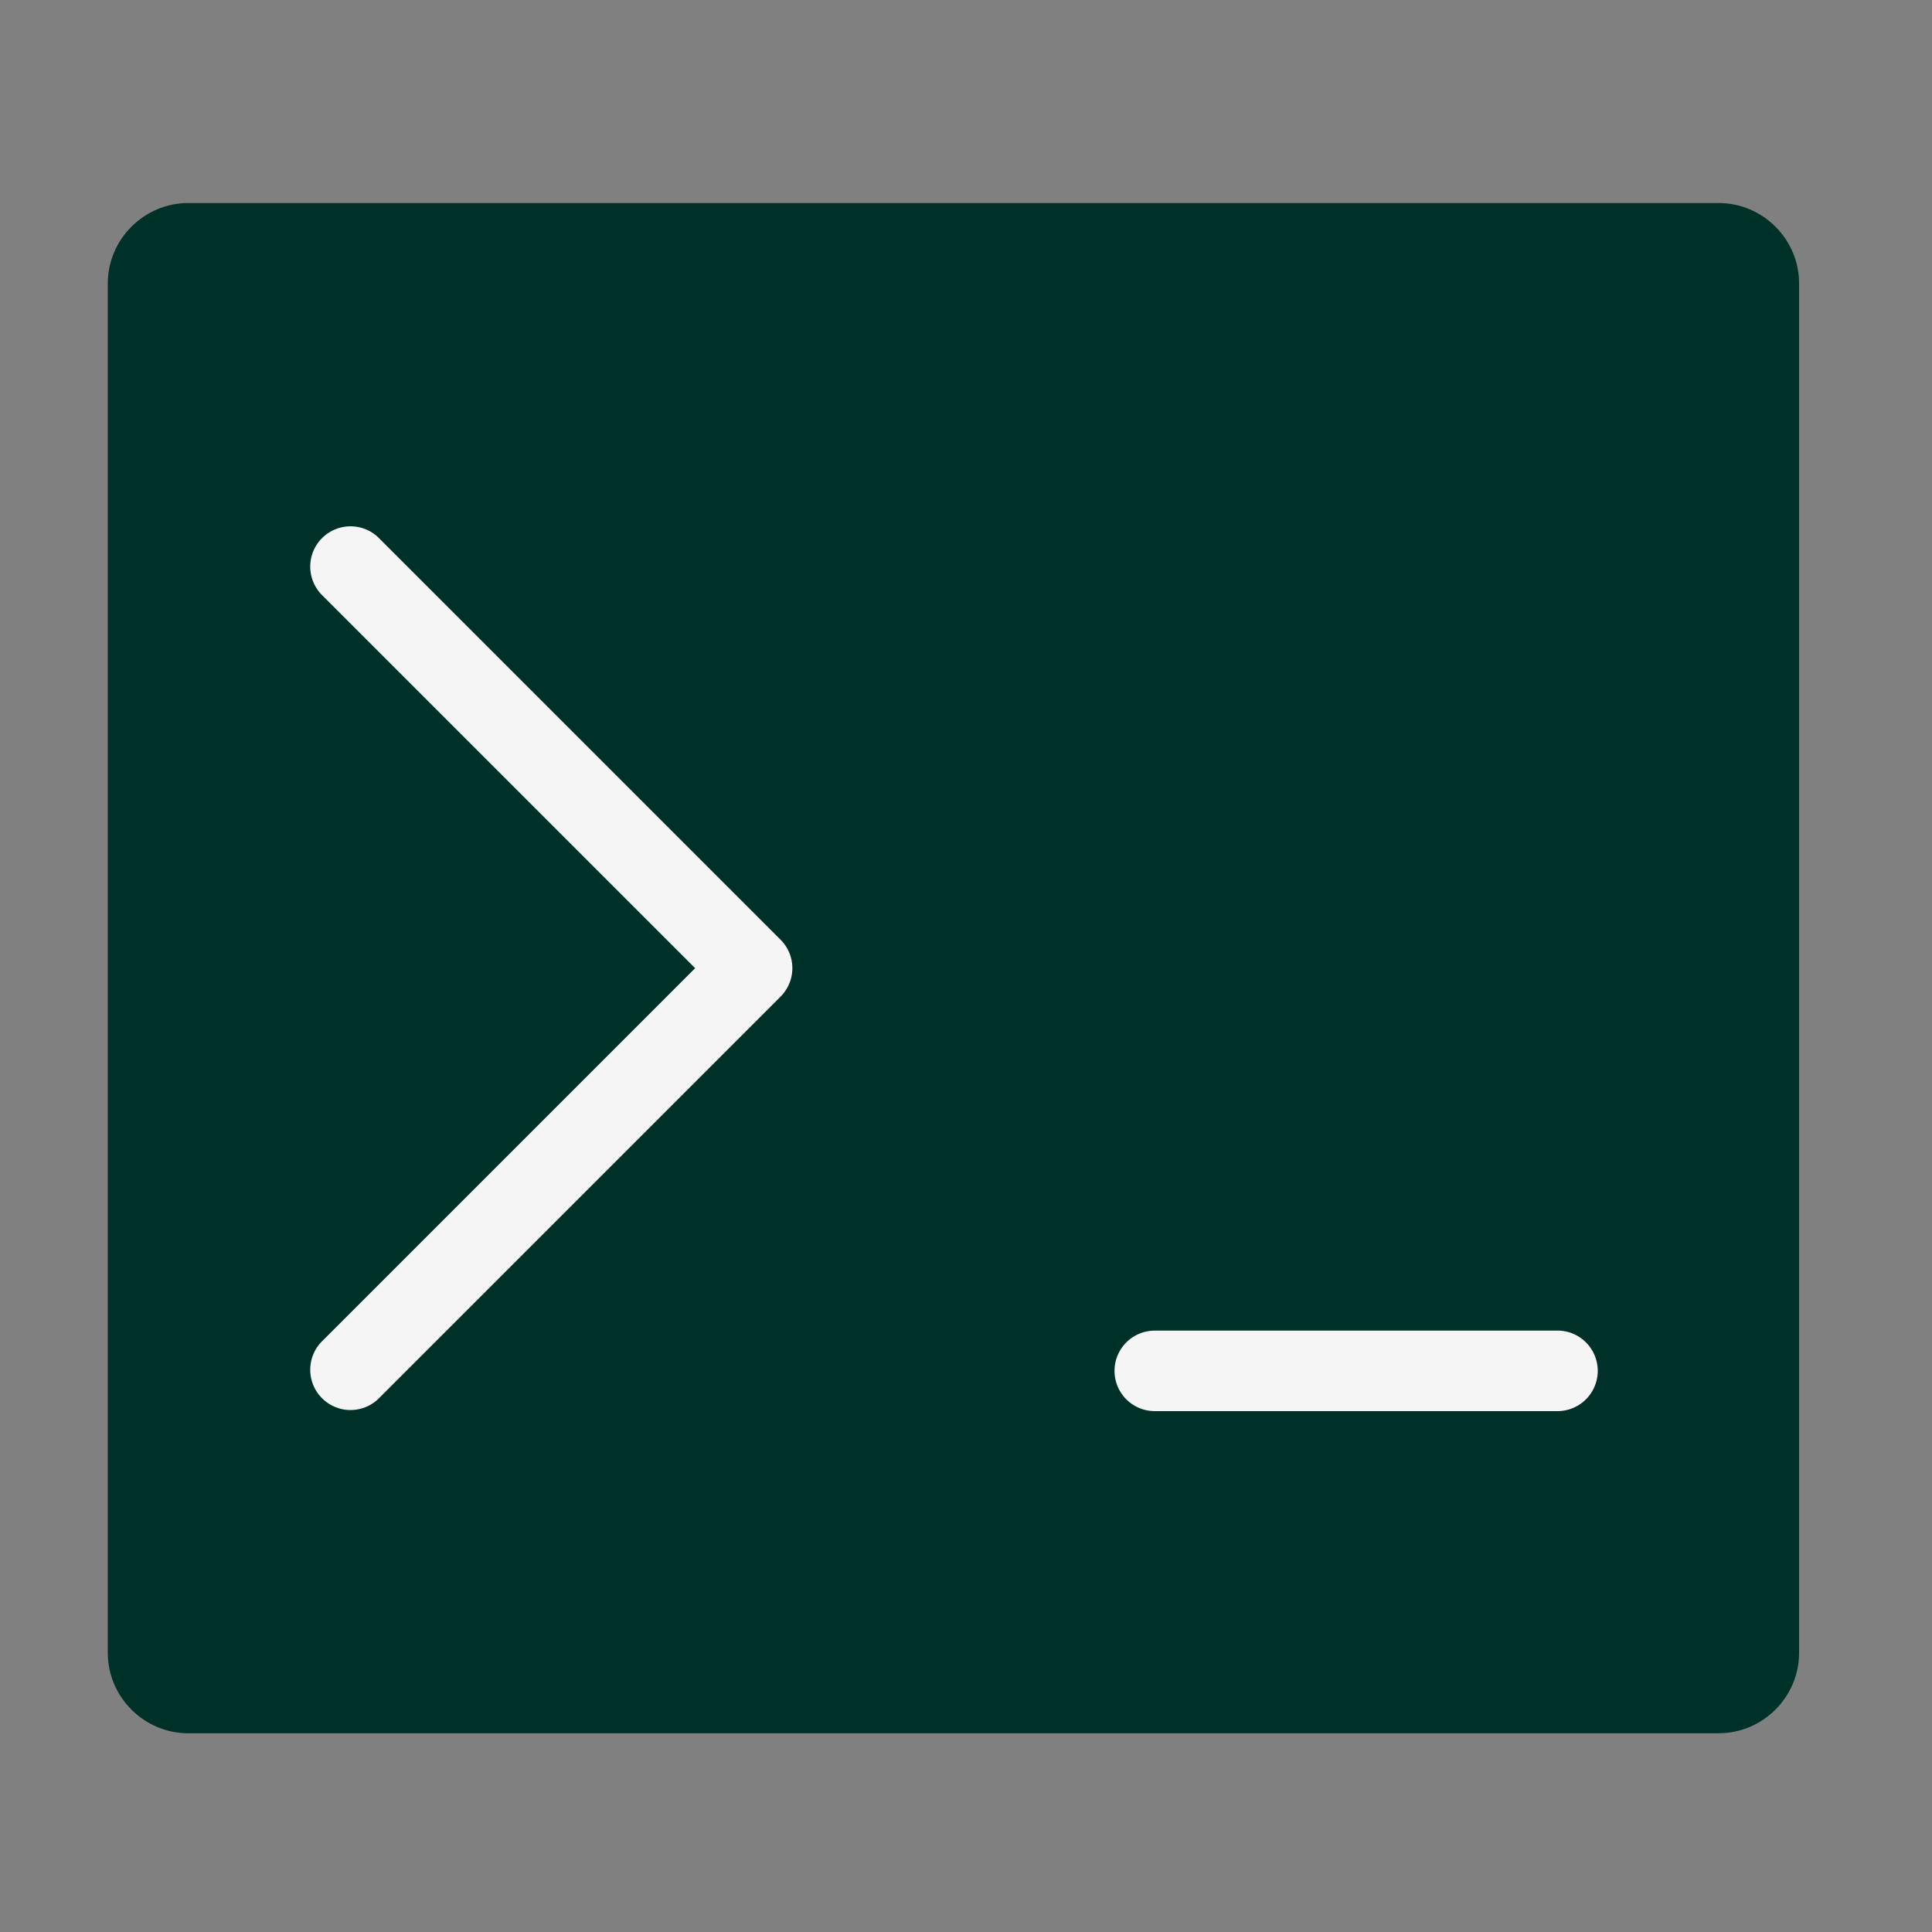 <svg xmlns="http://www.w3.org/2000/svg" version="1.1" xmlns:xlink="http://www.w3.org/1999/xlink" width="512" height="512" x="0" y="0" viewBox="0 0 48 48" style="enable-background:new 0 0 512 512" xml:space="preserve" fill-rule="evenodd" class=""><rect x="0" y="0" width="48" height="48" fill="#808080" stroke="none"/><g><path fill="#003129" fill-rule="nonzero" d="M42.697 43.063H4.678c-1.1 0-2-.9-2-2V7.044c0-1.1.9-2 2-2h38.02c1.1 0 2 .9 2 2v34.017c0 1.101-.9 2.001-2 2.001z" opacity="1" data-original="#616161" class=""></path><path fill="#f5f5f5" d="M7.973 14.756a1.001 1.001 0 0 1 1.415-1.414l10.005 10.005a1 1 0 0 1 0 1.414L9.388 34.766a1.001 1.001 0 0 1-1.415-1.414l9.298-9.298zM38.695 33.058a1 1 0 0 1 0 2.001H28.69a1 1 0 0 1 0-2z" opacity="1" data-original="#f5f5f5"></path></g></svg>